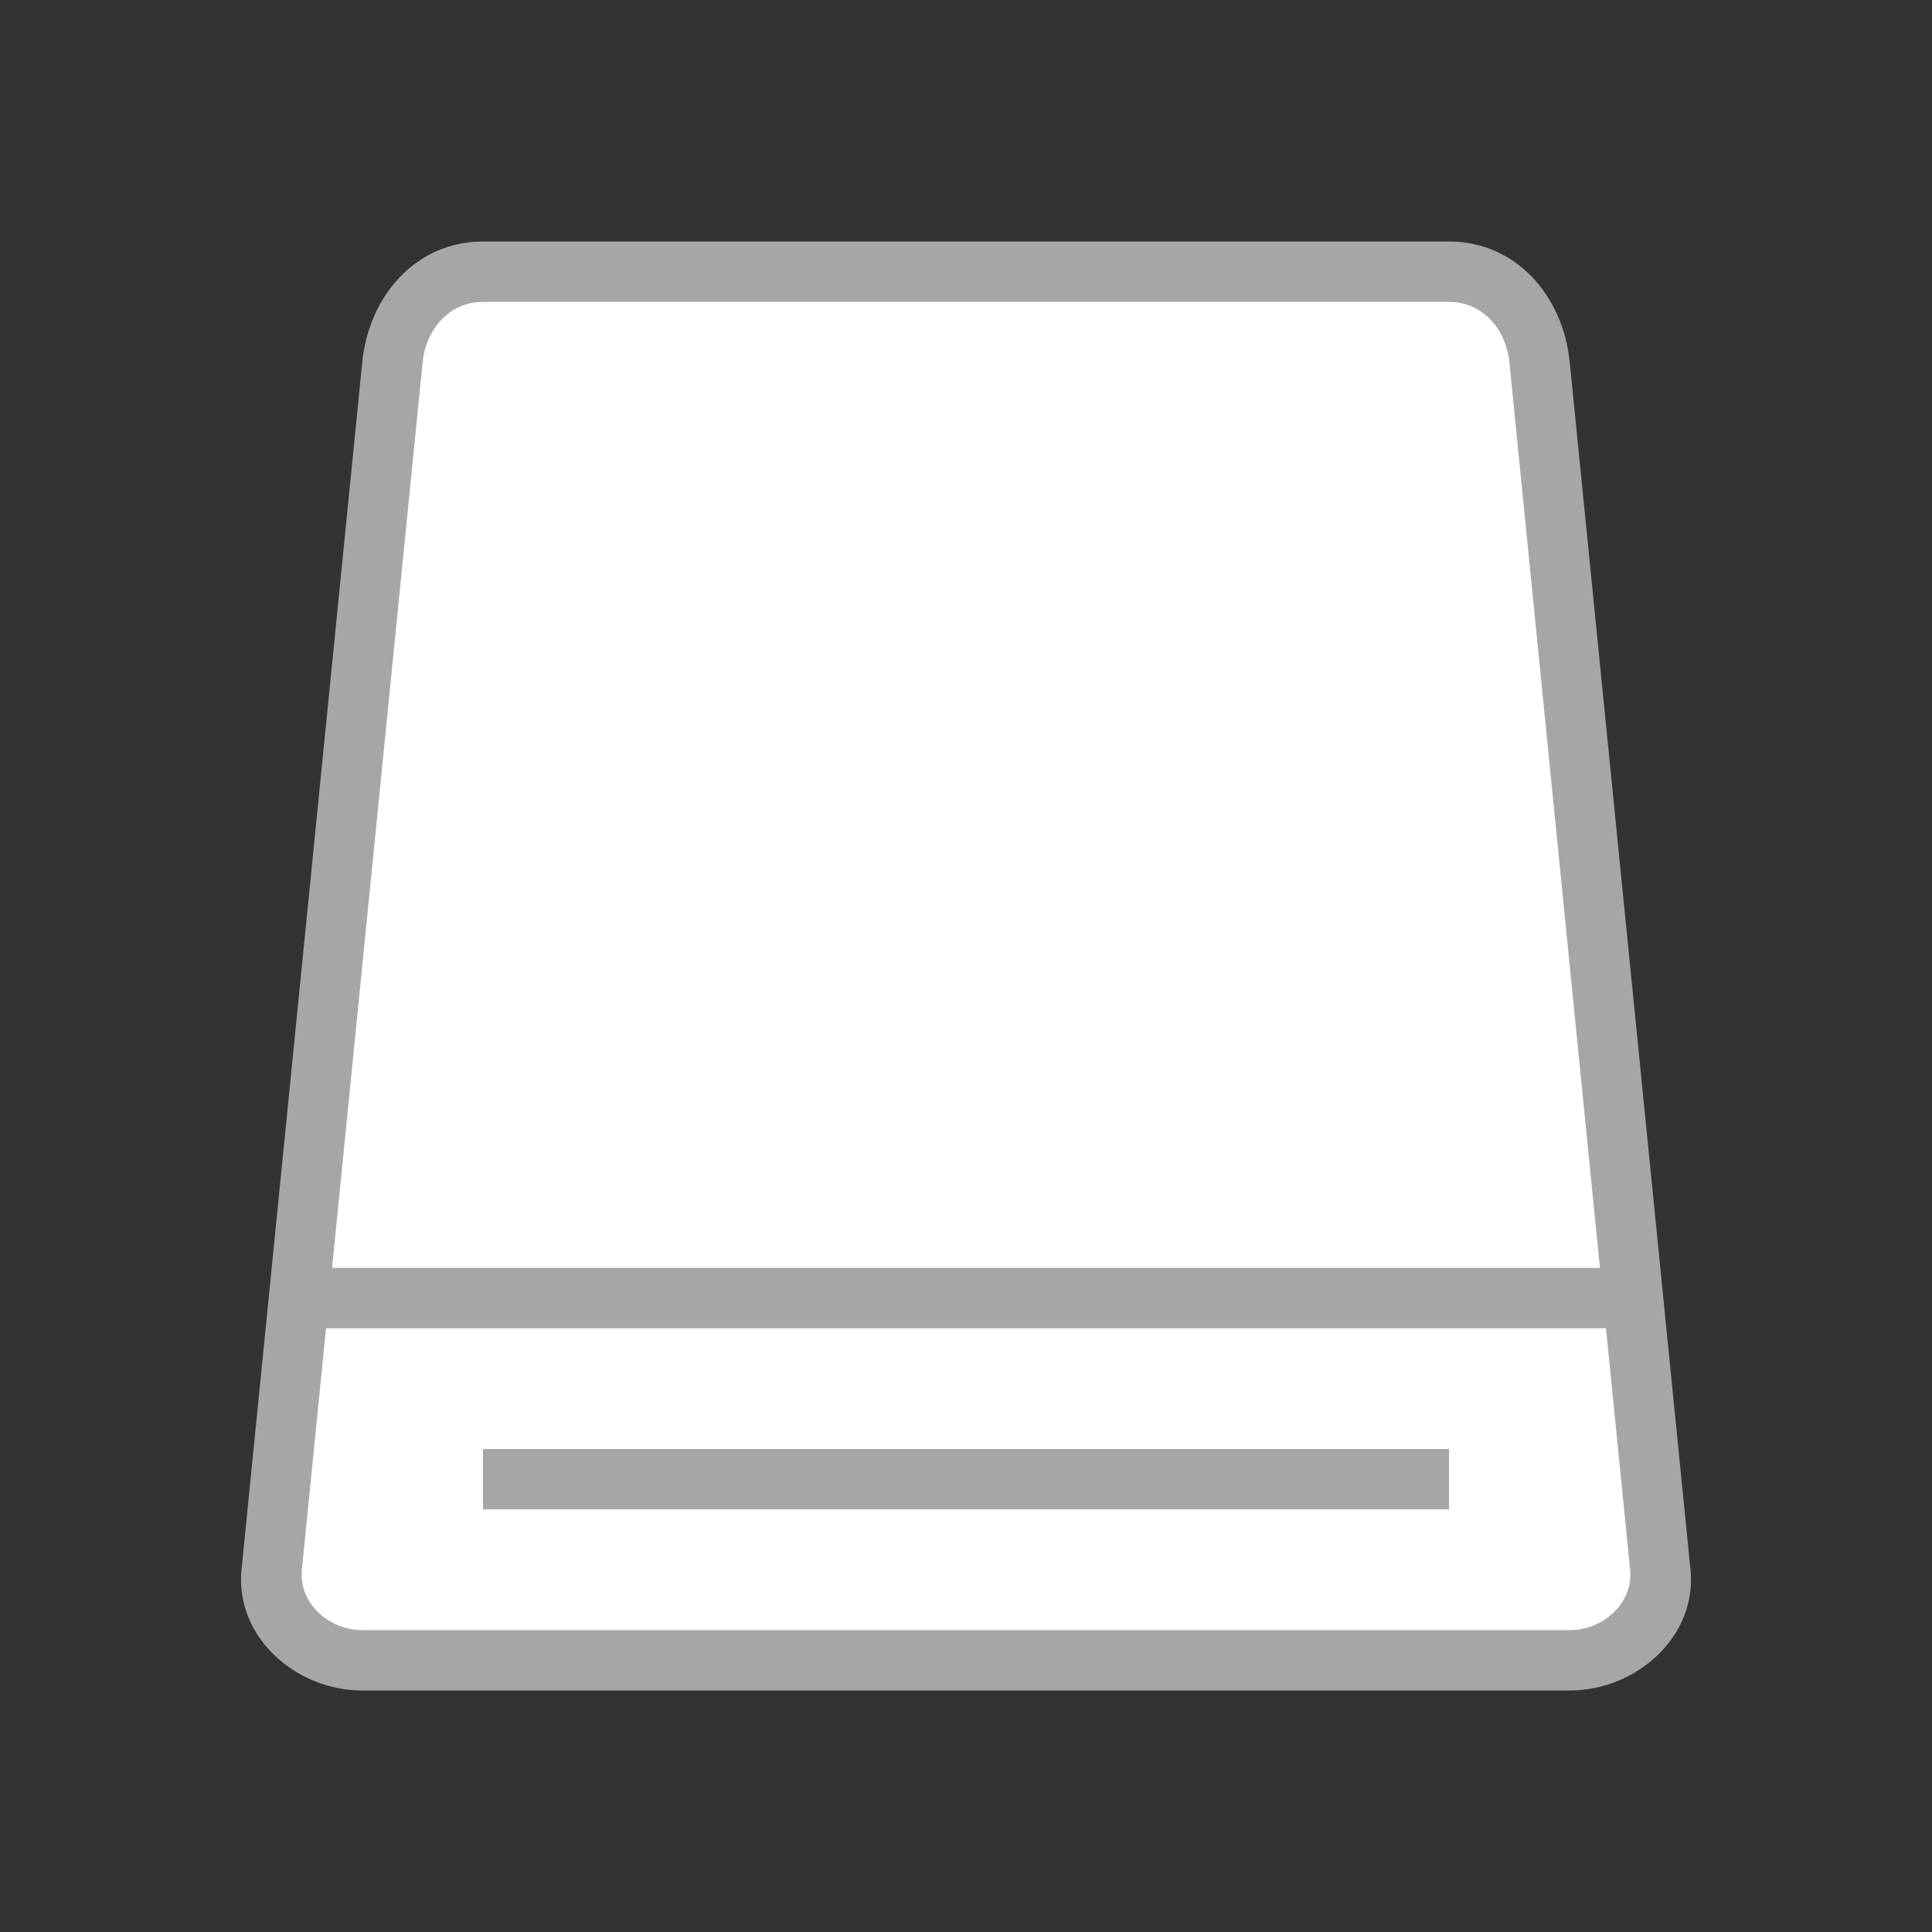 <?xml version="1.0" encoding="UTF-8" standalone="no"?>
<!-- Created with Inkscape (http://www.inkscape.org/) -->

<svg
   xmlns:dc="http://purl.org/dc/elements/1.1/"
   xmlns:cc="http://creativecommons.org/ns#"
   xmlns:rdf="http://www.w3.org/1999/02/22-rdf-syntax-ns#"
   xmlns:svg="http://www.w3.org/2000/svg"
   xmlns="http://www.w3.org/2000/svg"
   xmlns:sodipodi="http://sodipodi.sourceforge.net/DTD/sodipodi-0.dtd"
   xmlns:inkscape="http://www.inkscape.org/namespaces/inkscape"
   version="1.0"
   width="32"
   height="32"
   id="svg3786"
   inkscape:version="0.91 r13725"
   sodipodi:docname="drive-harddisk.svg">
  <rect width="100%" height="100%" fill="#333333" stroke="none"/>
  <sodipodi:namedview
     pagecolor="#ffffff"
     bordercolor="#666666"
     borderopacity="1"
     objecttolerance="10"
     gridtolerance="10"
     guidetolerance="10"
     inkscape:pageopacity="0"
     inkscape:pageshadow="2"
     inkscape:window-width="1440"
     inkscape:window-height="854"
     id="namedview124979"
     showgrid="false"
     inkscape:zoom="3.0212703"
     inkscape:cx="-24.946307"
     inkscape:cy="51.405054"
     inkscape:window-x="0"
     inkscape:window-y="0"
     inkscape:window-maximized="1"
     inkscape:current-layer="svg3786"
     showguides="false" />
  <defs
     id="defs3788" />
  <path
     style="opacity:1;fill:#a6a6a6;fill-opacity:1;stroke:none;stroke-width:1;stroke-linecap:round;stroke-miterlimit:4;stroke-dasharray:none;stroke-opacity:1"
     d="m 8,4 16,0 c 1.108,0 1.89,0.897 2,2 l 2,20 c 0.11,1.103 -0.892,2 -2,2 L 6,28 c -1.108,0 -2.11,-0.897 -2,-2 l 2,-20 c 0.11,-1.103 0.892,-2 2,-2 z"
     id="rect5782-7"
     inkscape:connector-curvature="0"
     sodipodi:nodetypes="sssssssss" />
  <path
     style="opacity:1;fill:#ffffff;fill-opacity:1;stroke:none;stroke-width:1;stroke-linecap:round;stroke-miterlimit:4;stroke-dasharray:none;stroke-opacity:1"
     d="m 8,5 16,0 c 0.554,0 0.945,0.449 1,1 l 2,20 c 0.055,0.551 -0.446,1 -1,1 L 6,27 c -0.554,0 -1.055,-0.449 -1,-1 L 7,6 c 0.055,-0.551 0.446,-1 1,-1 z"
     id="rect5785-5"
     inkscape:connector-curvature="0"
     sodipodi:nodetypes="sssssssss" />
  <rect
     style="opacity:1;fill:#a6a6a6;fill-opacity:1;stroke:none;stroke-width:1;stroke-linecap:round;stroke-miterlimit:4;stroke-dasharray:none;stroke-opacity:1"
     id="rect5819"
     width="22"
     height="1"
     x="5"
     y="21" />
  <rect
     y="24"
     x="8"
     height="1"
     width="16"
     id="rect5821"
     style="opacity:1;fill:#a6a6a6;fill-opacity:1;stroke:none;stroke-width:1;stroke-linecap:round;stroke-miterlimit:4;stroke-dasharray:none;stroke-opacity:1" />
</svg>
